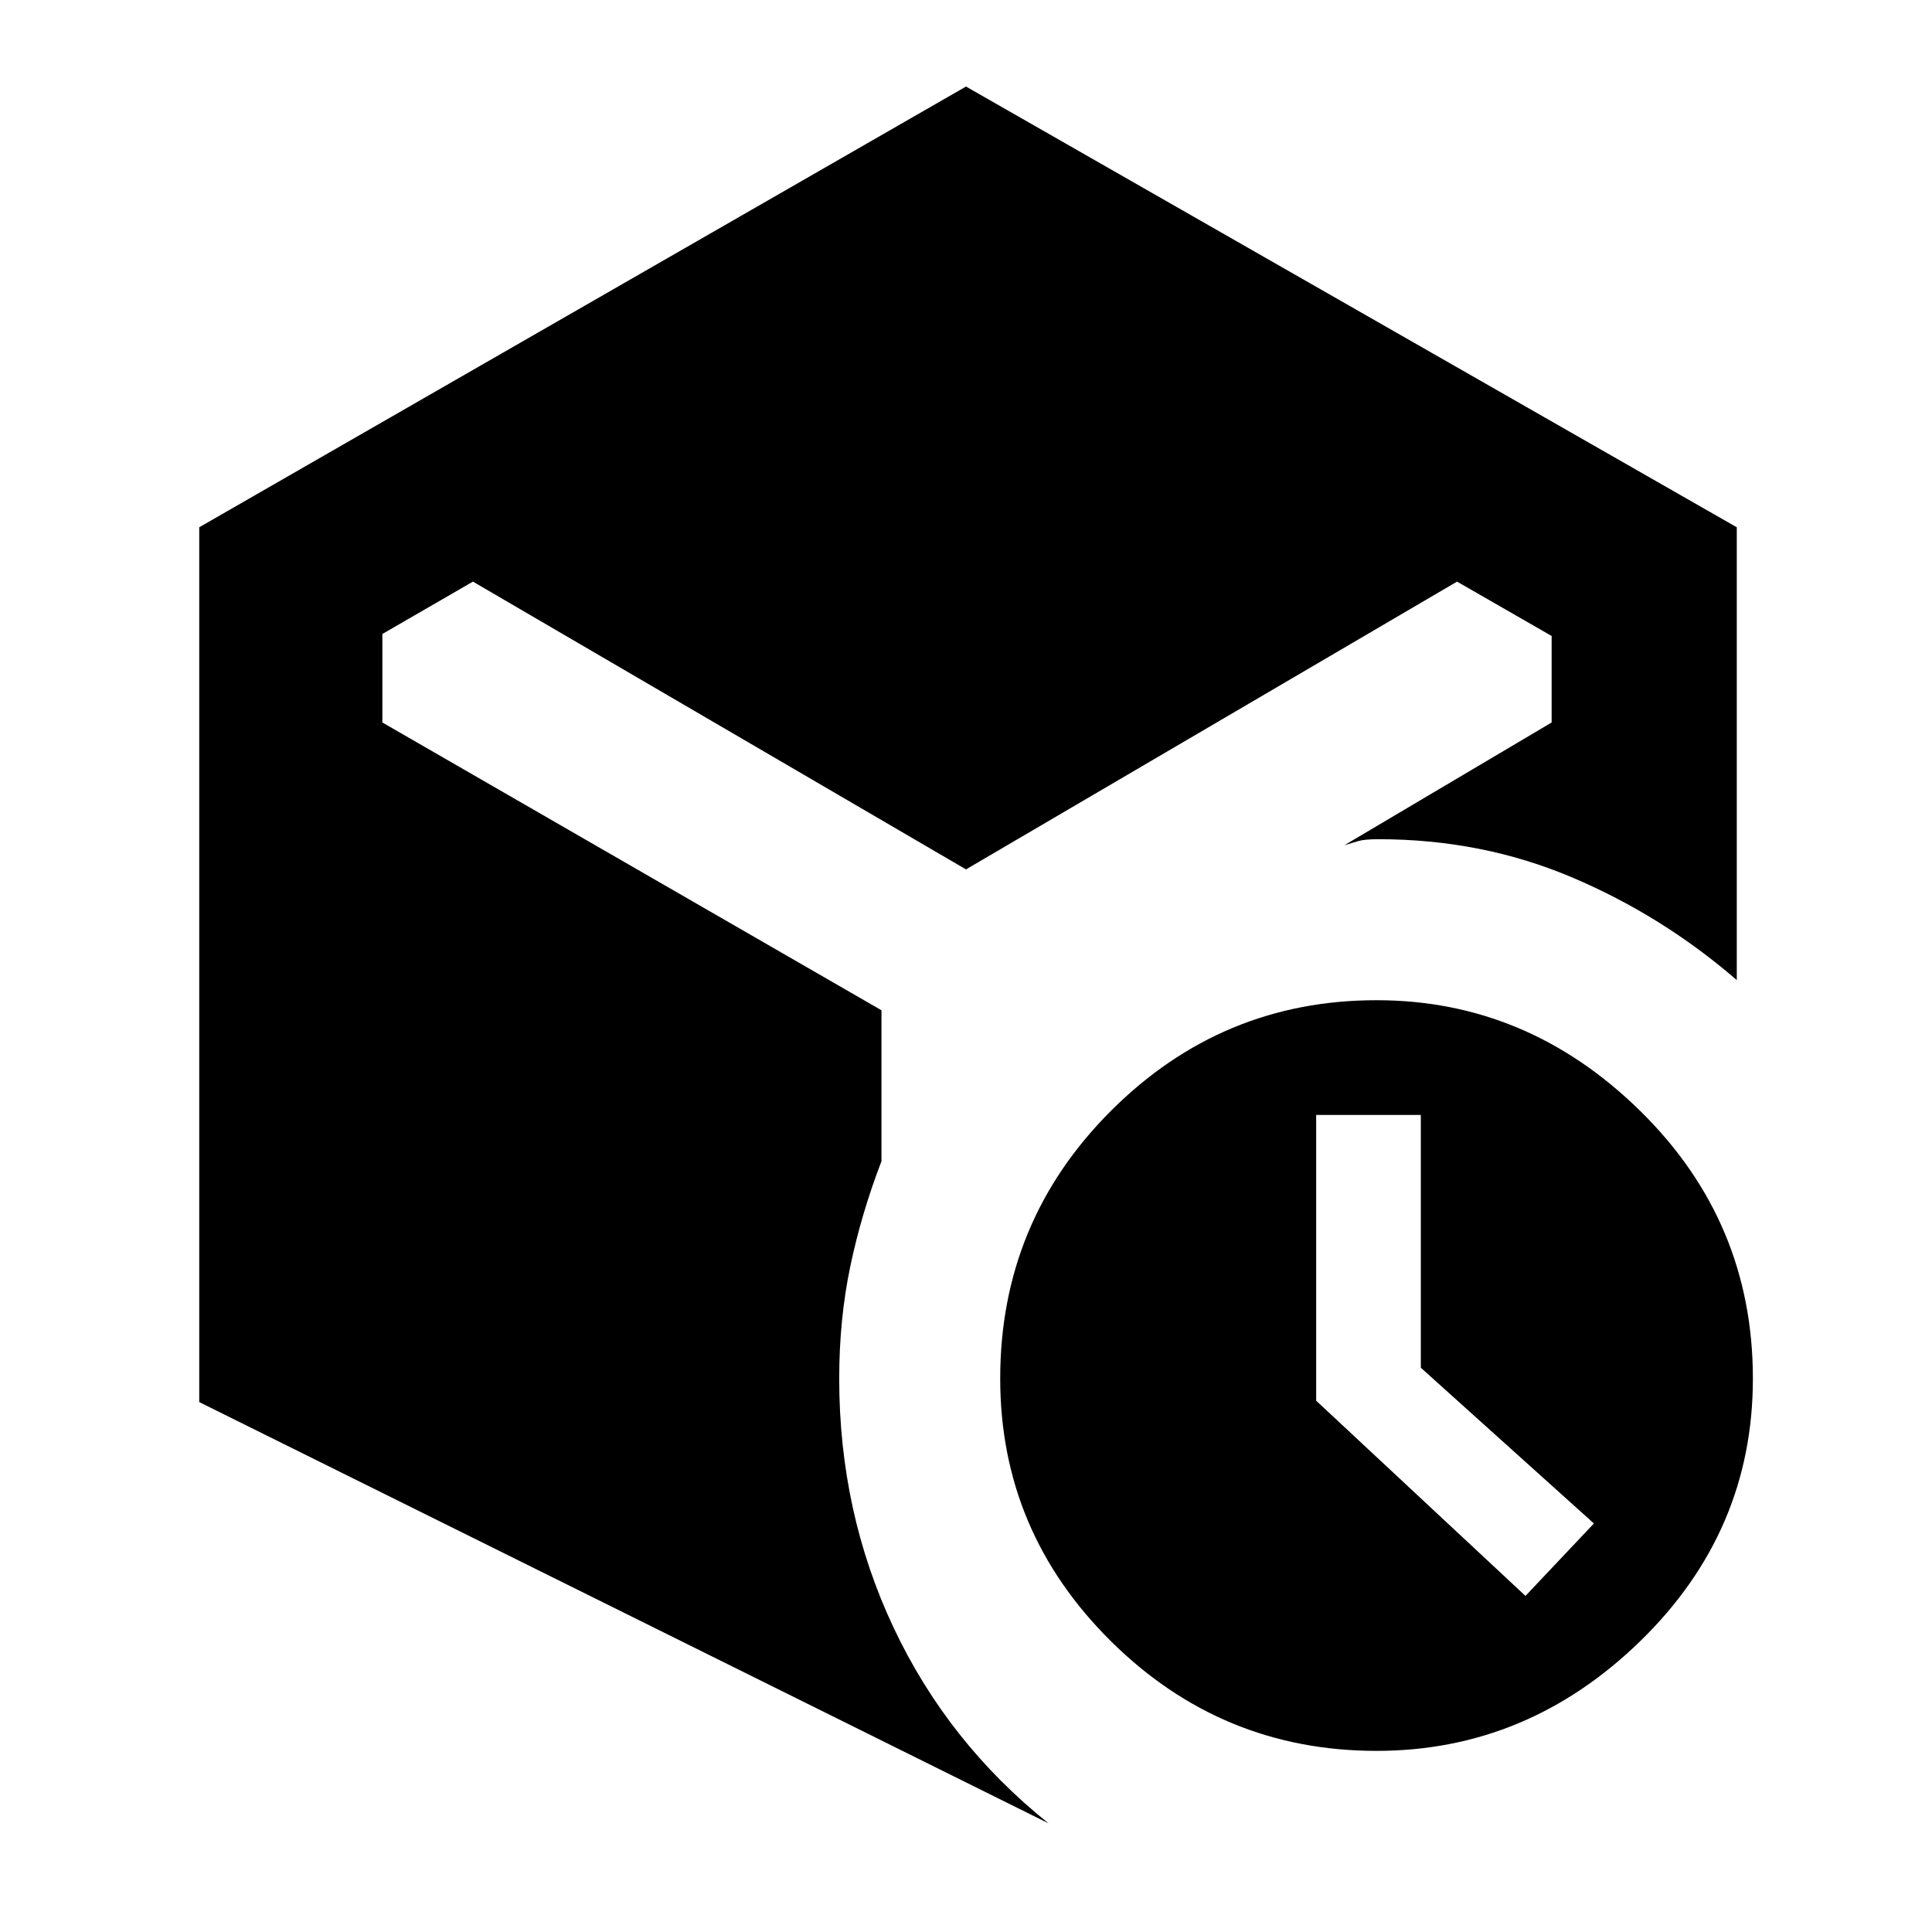 <svg xmlns="http://www.w3.org/2000/svg" height="48" viewBox="0 -960 960 960" width="48"><path d="m758-167 34-36-86-77.387V-406h-52v142l104 97ZM99-263.319V-698l381-219 383 219v225q-37-32-81.786-51-44.785-19-96.214-19-7 0-10.128.929-3.127.928-6.872 2.071l103-61v-42.985L724-671 480-528 235-671l-45 26.015V-601l248 143v75q-10 26-15.5 52.286Q417-304.429 417-275q0 66.441 27 123.72Q471-94 521-54L99-263.319ZM684-90q-77 0-132-54.5T497-275q0-78 55-133t132-55q75 0 131 55t56 133q0 76-56 130.5T684-90Z"/></svg>
